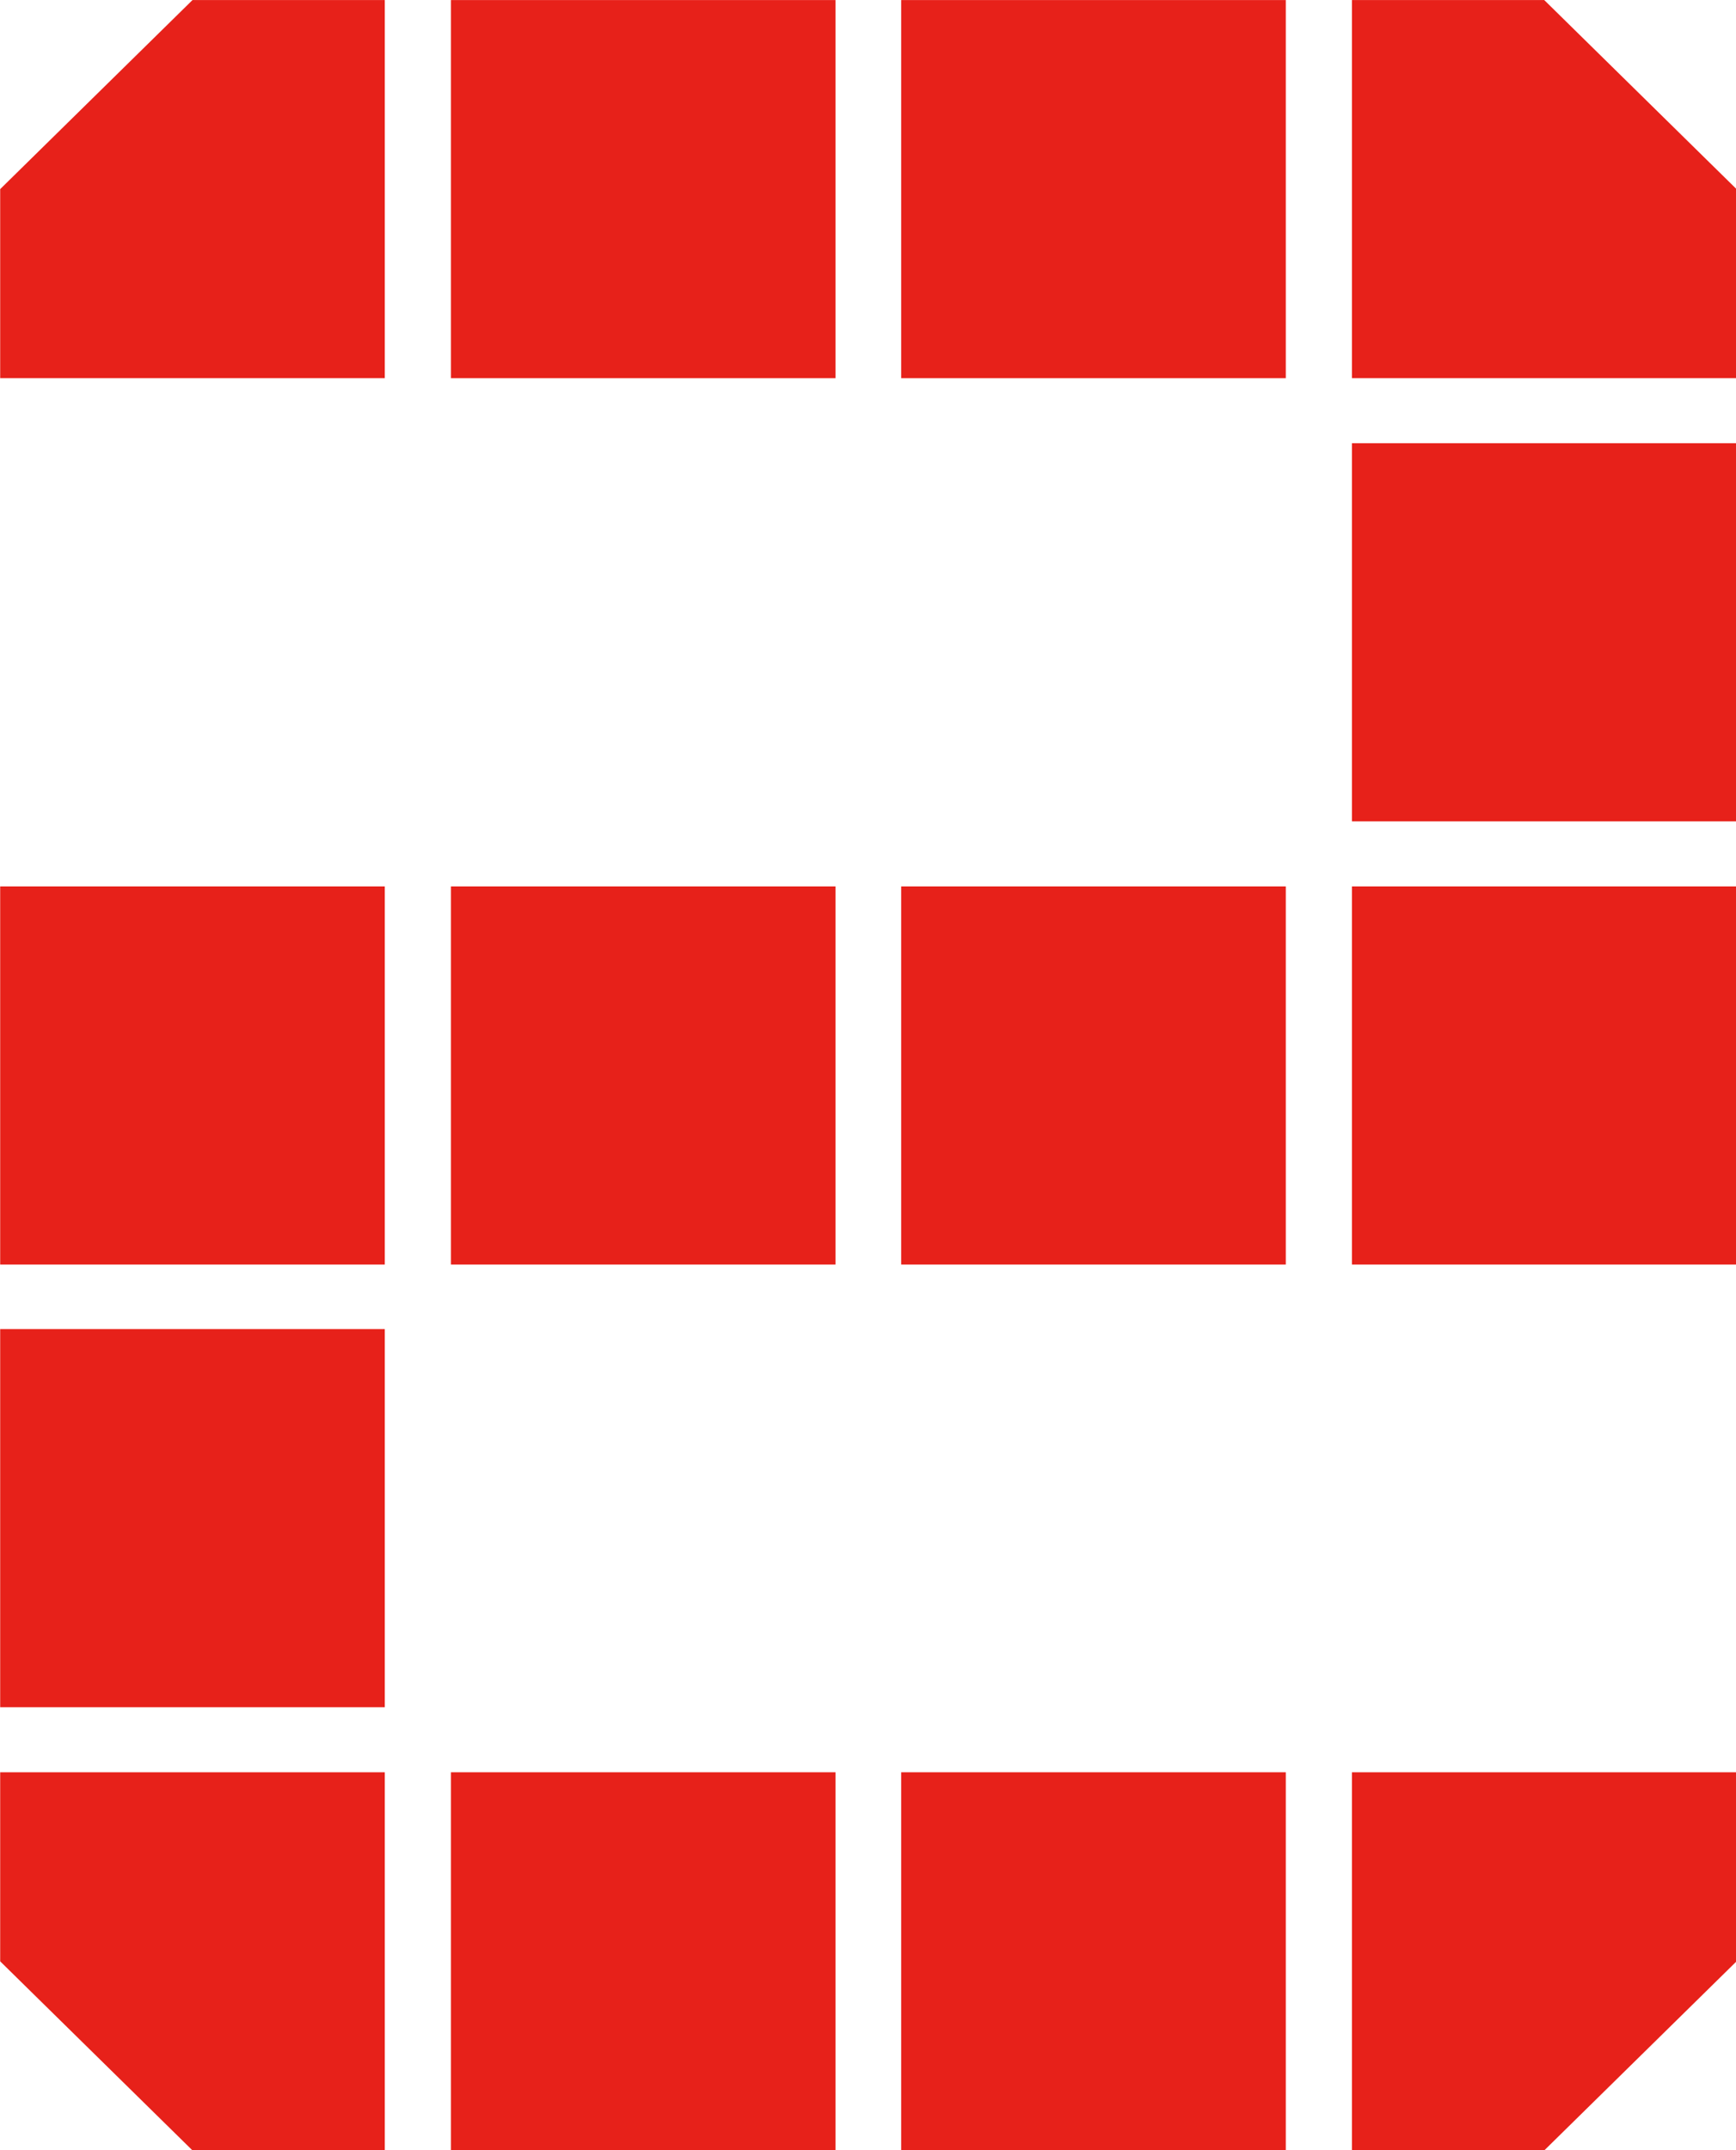 <?xml version="1.0" encoding="UTF-8" standalone="no"?>
<svg
   version="1.1"
   id="layer_1"
   x="0px"
   y="0px"
   viewBox="0 0 63 78"
   xml:space="preserve"
   sodipodi:docname="2.svg"
   width="63"
   height="78"
   inkscape:version="1.3.2 (091e20e, 2023-11-25, custom)"
   xmlns:inkscape="http://www.inkscape.org/namespaces/inkscape"
   xmlns:sodipodi="http://sodipodi.sourceforge.net/DTD/sodipodi-0.dtd"
   xmlns="http://www.w3.org/2000/svg"
   xmlns:svg="http://www.w3.org/2000/svg"><defs
   id="defs1" /><sodipodi:namedview
   id="namedview1"
   pagecolor="#ffffff"
   bordercolor="#000000"
   borderopacity="0.25"
   inkscape:showpageshadow="2"
   inkscape:pageopacity="0.0"
   inkscape:pagecheckerboard="0"
   inkscape:deskcolor="#d1d1d1"
   inkscape:zoom="10.106044"
   inkscape:cx="31.46632"
   inkscape:cy="39.134998"
   inkscape:window-width="1920"
   inkscape:window-height="1001"
   inkscape:window-x="1911"
   inkscape:window-y="-9"
   inkscape:window-maximized="1"
   inkscape:current-layer="layer_1" />
<style
   type="text/css"
   id="style1">
	.st0{fill:#E7211A;}
</style>
<g
   id="two"
   transform="matrix(1.861,0,0,1.829,-30.7,-27.817)">
	<path
   id="path4051"
   class="st0"
   d="m 25.29,40.29 v -7.5 h 7.5 v 7.5 z" />
	<path
   id="path4055"
   class="st0"
   d="m 25.29,22.71 v -7.5 h 7.5 v 7.5 z" />
	<path
   id="path4059"
   class="st0"
   d="m 34.07,40.29 v -7.5 h 7.5 v 7.5 z" />
	<path
   id="path4063"
   class="st0"
   d="m 34.07,22.71 v -7.5 h 7.5 v 7.5 z" />
	<path
   id="path4067"
   class="st0"
   d="m 42.86,40.29 v -7.5 h 7.5 v 7.5 z" />
	<path
   id="path4069"
   class="st0"
   d="M 42.86,31.5 V 24 h 7.5 v 7.5 z" />
	<path
   id="path4071"
   class="st0"
   d="m 42.86,22.71 v -7.5 h 3.75 l 3.75,3.75 v 3.75 z" />
	<path
   id="path4075"
   class="st0"
   d="m 16.5,40.29 v -7.5 H 24 v 7.5 z" />
	<path
   id="path4079"
   class="st0"
   d="m 16.5,22.71 v -3.75 l 3.75,-3.75 H 24 v 7.5 z" />
	<path
   id="path4081"
   class="st0"
   d="m 16.5,49.07 v -7.5 H 24 v 7.5 z" />
	<path
   id="path4083"
   class="st0"
   d="m 25.29,57.86 v -7.5 h 7.5 v 7.5 z" />
	<path
   id="path4085"
   class="st0"
   d="m 34.07,57.86 v -7.5 h 7.5 v 7.5 z" />
	<path
   id="path4087"
   class="st0"
   d="m 42.86,57.86 v -7.5 h 7.5 v 3.75 l -3.75,3.75 z" />
	<path
   id="path4089"
   class="st0"
   d="M 16.5,54.11 V 50.36 H 24 v 7.5 h -3.75 z" />
</g>
</svg>
